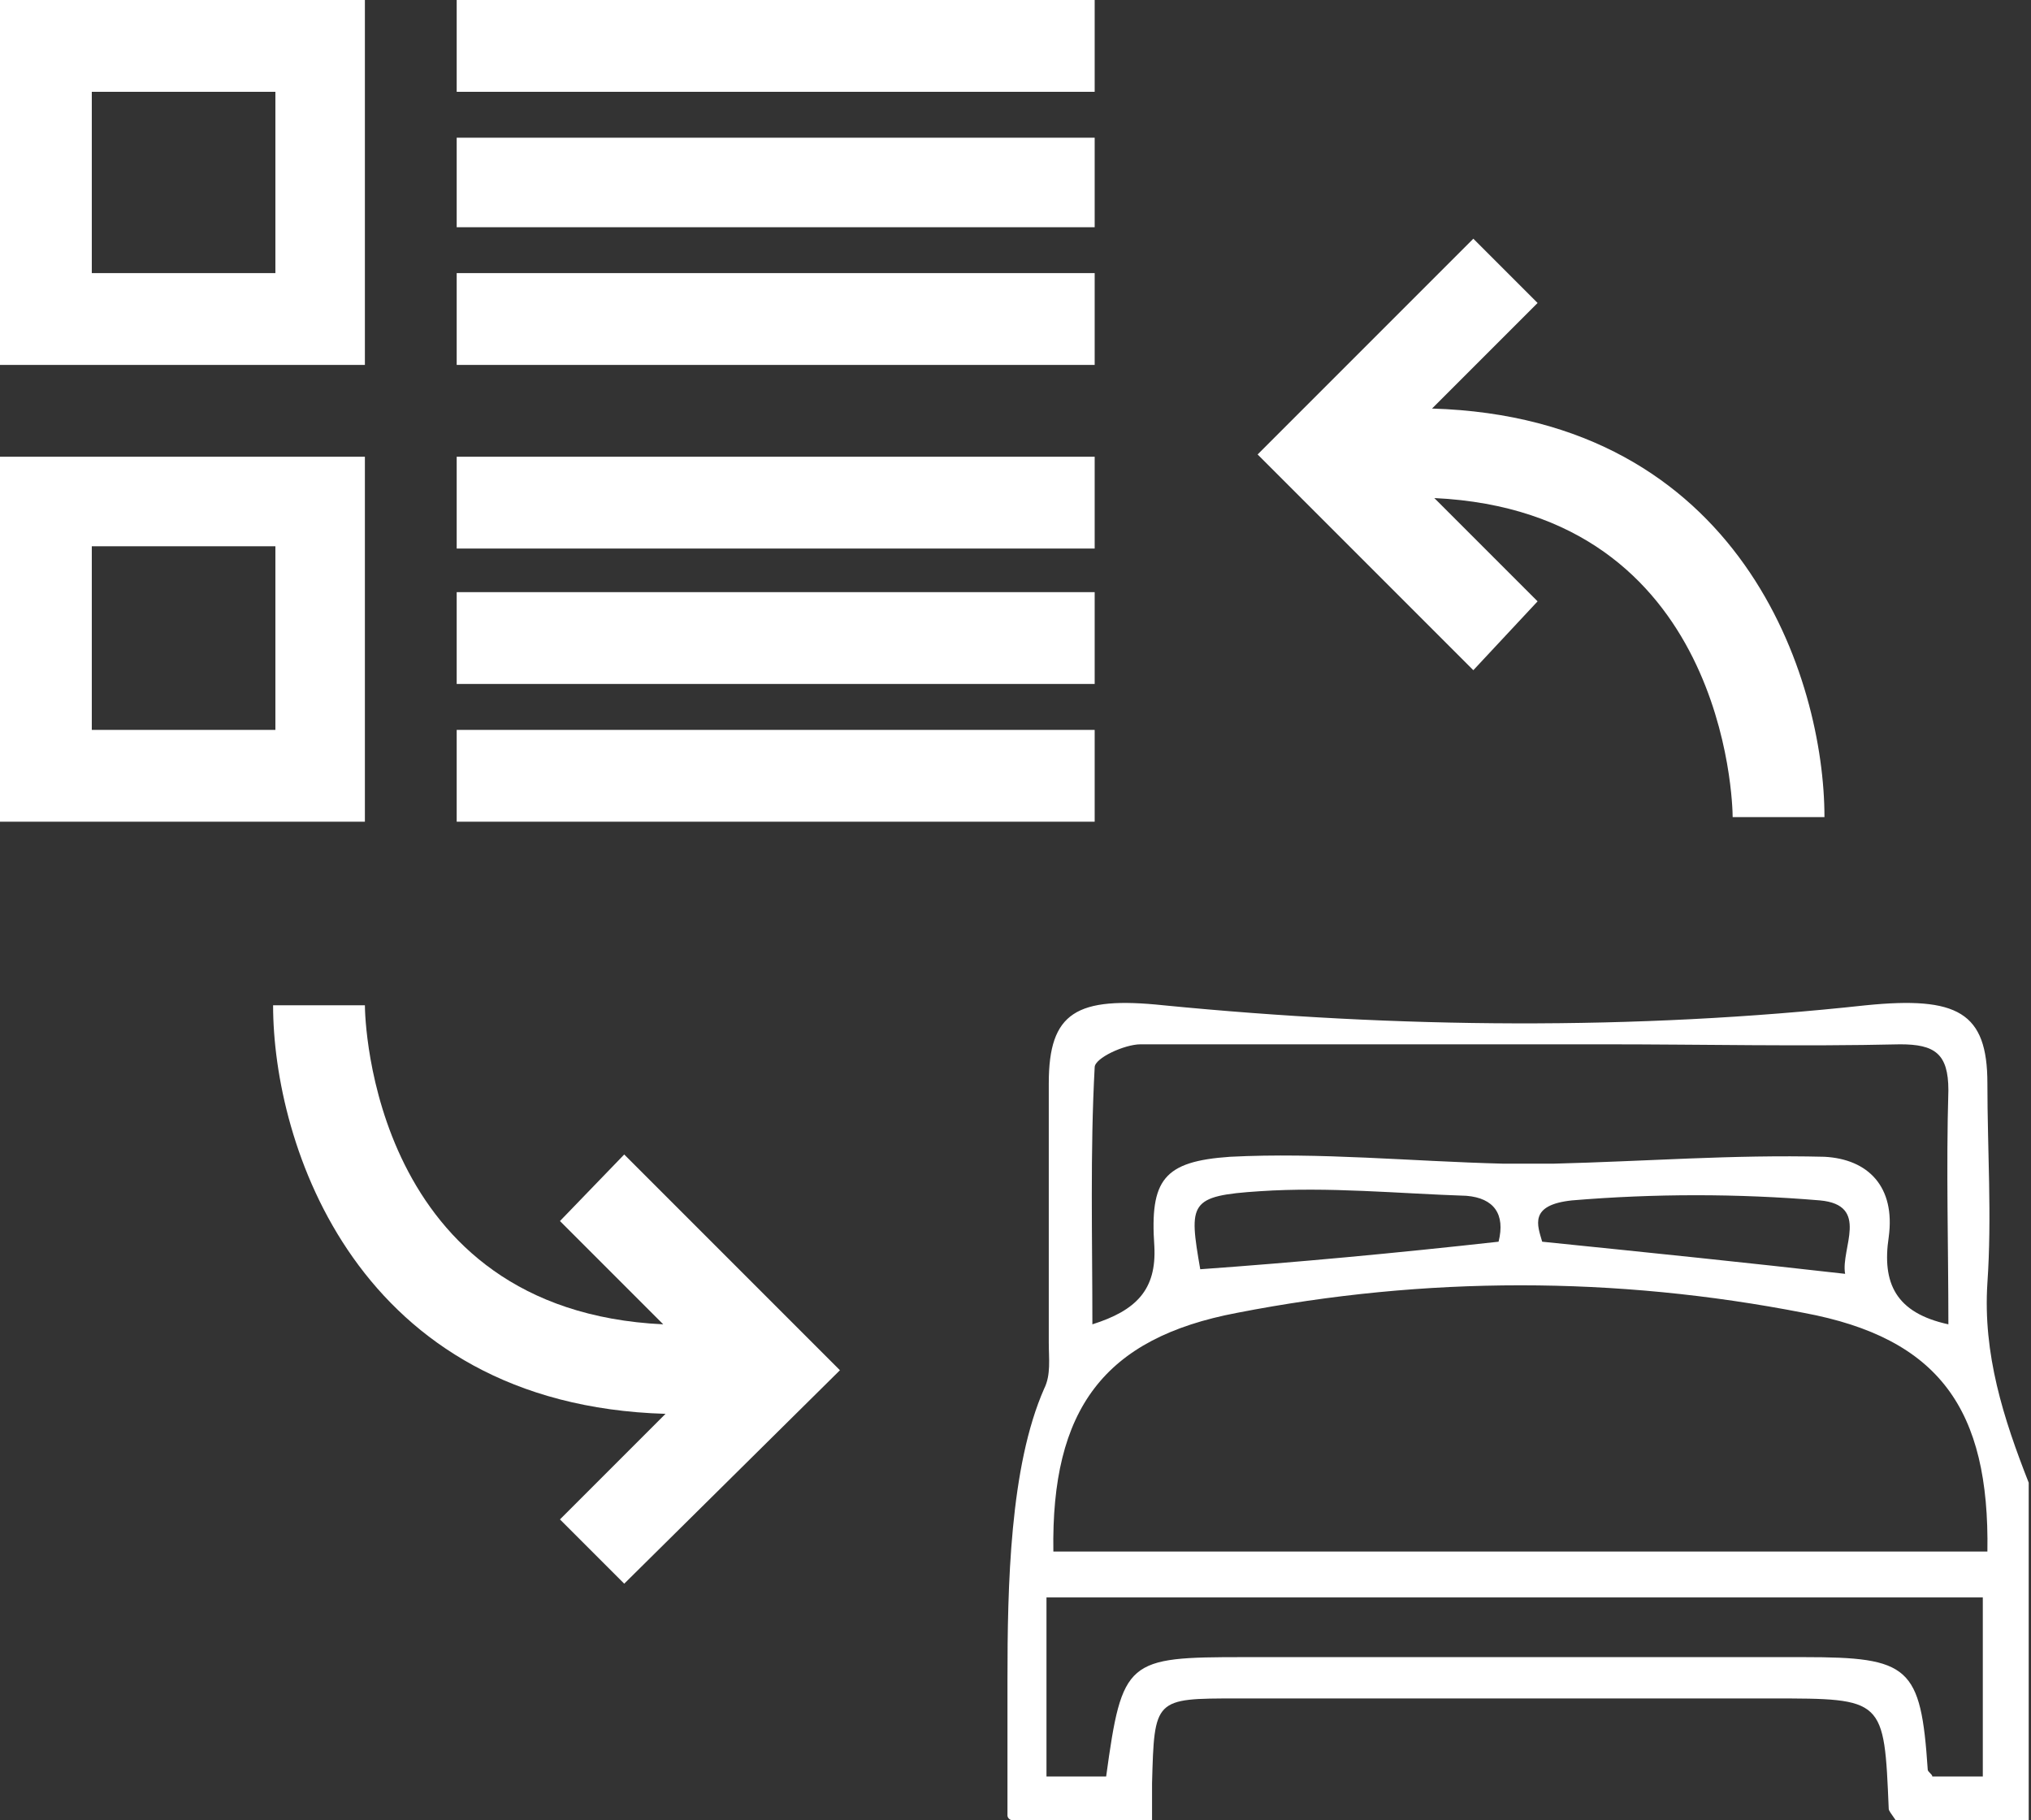 <?xml version="1.0" encoding="utf-8"?>
<!-- Generator: Adobe Illustrator 24.2.0, SVG Export Plug-In . SVG Version: 6.00 Build 0)  -->
<svg version="1.1" id="Layer_1" xmlns="http://www.w3.org/2000/svg" xmlns:xlink="http://www.w3.org/1999/xlink" x="0px" y="0px"
	 width="88.5px" height="79.3px" viewBox="0 0 88.5 79.3" style="enable-background:new 0 0 88.5 79.3;" xml:space="preserve">
<rect x="0" y="0" width="88.5" height="79.3" fill="#333333" stroke="none"/>
<style type="text/css">
	.st0{fill:#FFFFFF;}
</style>
<g>
	<g>
		<path class="st0" d="M88.5,79.3c-2,0-4,0-5.9,0c-0.2-0.3-0.3-0.4-0.3-0.5C82.1,74,82.1,74,77.2,74c-7.8,0-15.6,0-23.3,0
			c-3.6,0-3.6,0-3.7,3.7c0,0.4,0,1,0,1.6h-6.1c-0.1,0-0.2-0.1-0.2-0.2c0-0.7,0-3,0-5.9c0-4.1,0.1-9.3,1.6-12.7
			c0.3-0.6,0.2-1.3,0.2-2c0-3.8,0-7.6,0-11.3c0-3.1,1.2-3.8,5-3.4c10.2,1,20.5,1.1,30.6,0c4-0.4,5.3,0.3,5.3,3.4
			c0,2.9,0.2,5.8,0,8.7c-0.2,3.1,0.7,5.9,1.8,8.7V79.3z M45.9,67.6c13.7,0,27.2,0,40.7,0c0.1-6.2-2.1-9.3-8-10.4
			c-8.2-1.6-16.5-1.6-24.7,0C48.1,58.3,45.8,61.4,45.9,67.6z M84.9,57.7c0-3.4-0.1-6.8,0-10.2c0-1.6-0.6-2-2.1-2
			c-4.3,0.1-8.6,0-12.9,0c-6.7,0-13.5,0-20.2,0c-0.7,0-2,0.6-2,1c-0.2,3.7-0.1,7.4-0.1,11.2c1.9-0.6,2.8-1.5,2.7-3.4
			c-0.2-2.9,0.4-3.7,3.3-3.9c3.9-0.2,7.9,0.2,11.9,0.3c0.6,0,1.6,0,2.2,0c4-0.1,7.8-0.4,11.8-0.3c1.9,0.1,3.1,1.3,2.8,3.5
			C82,55.9,82.6,57.2,84.9,57.7z M48.2,77.4c0.7-5.1,0.9-5.2,6-5.2c8.1,0,16.3,0,24.4,0c4.6,0,5.1,0.4,5.4,4.9
			c0,0.1,0.2,0.2,0.2,0.3c0.7,0,1.5,0,2.2,0c0-2.7,0-5.2,0-7.8c-13.6,0-27.1,0-40.8,0c0,1.4,0,2.6,0,3.9c0,1.3,0,2.6,0,3.9
			C46.8,77.4,47.5,77.4,48.2,77.4z M65.3,54.1c0.3-1.2-0.2-1.9-1.4-2c-3-0.1-6-0.4-9-0.2c-3.1,0.2-3.1,0.5-2.6,3.4
			C56.5,55,60.8,54.6,65.3,54.1z M80.4,55.5c-0.2-1.1,1.1-3-1.1-3.2c-3.6-0.3-7.2-0.3-10.8,0c-1.9,0.2-1.5,1.1-1.3,1.8
			C72.1,54.6,76,55,80.4,55.5z"/>
	</g>
	<path class="st0" d="M15.9,0H0v15.9h15.9V0z M11.9,11.9H4V4h8V11.9z M15.9,19.9H0v15.9h15.9V19.9z M11.9,31.8H4v-8h8V31.8z
		 M27.2,50.3l9.4,9.4L27.2,69l-2.8-2.8l4.6-4.6c-13.5-0.4-17.1-11.8-17.1-17.8l4,0c0,0.6,0.3,13.3,13,13.9l-4.5-4.5L27.2,50.3z
		 M64.2,29.2l-9.4-9.4l9.4-9.4l2.8,2.8l-4.6,4.6c13.5,0.4,17.1,11.8,17.1,17.8l-4,0c0-0.6-0.3-13.3-13-13.9l4.5,4.5L64.2,29.2z
		 M47.7,4H19.9V0h27.8V4z M47.7,15.9H19.9v-4h27.8V15.9z M47.7,9.9H19.9V6h27.8V9.9z M47.7,23.9H19.9v-4h27.8V23.9z M47.7,35.8H19.9
		v-4h27.8V35.8z M47.7,29.8H19.9v-4h27.8V29.8z"/>
</g>
</svg>
